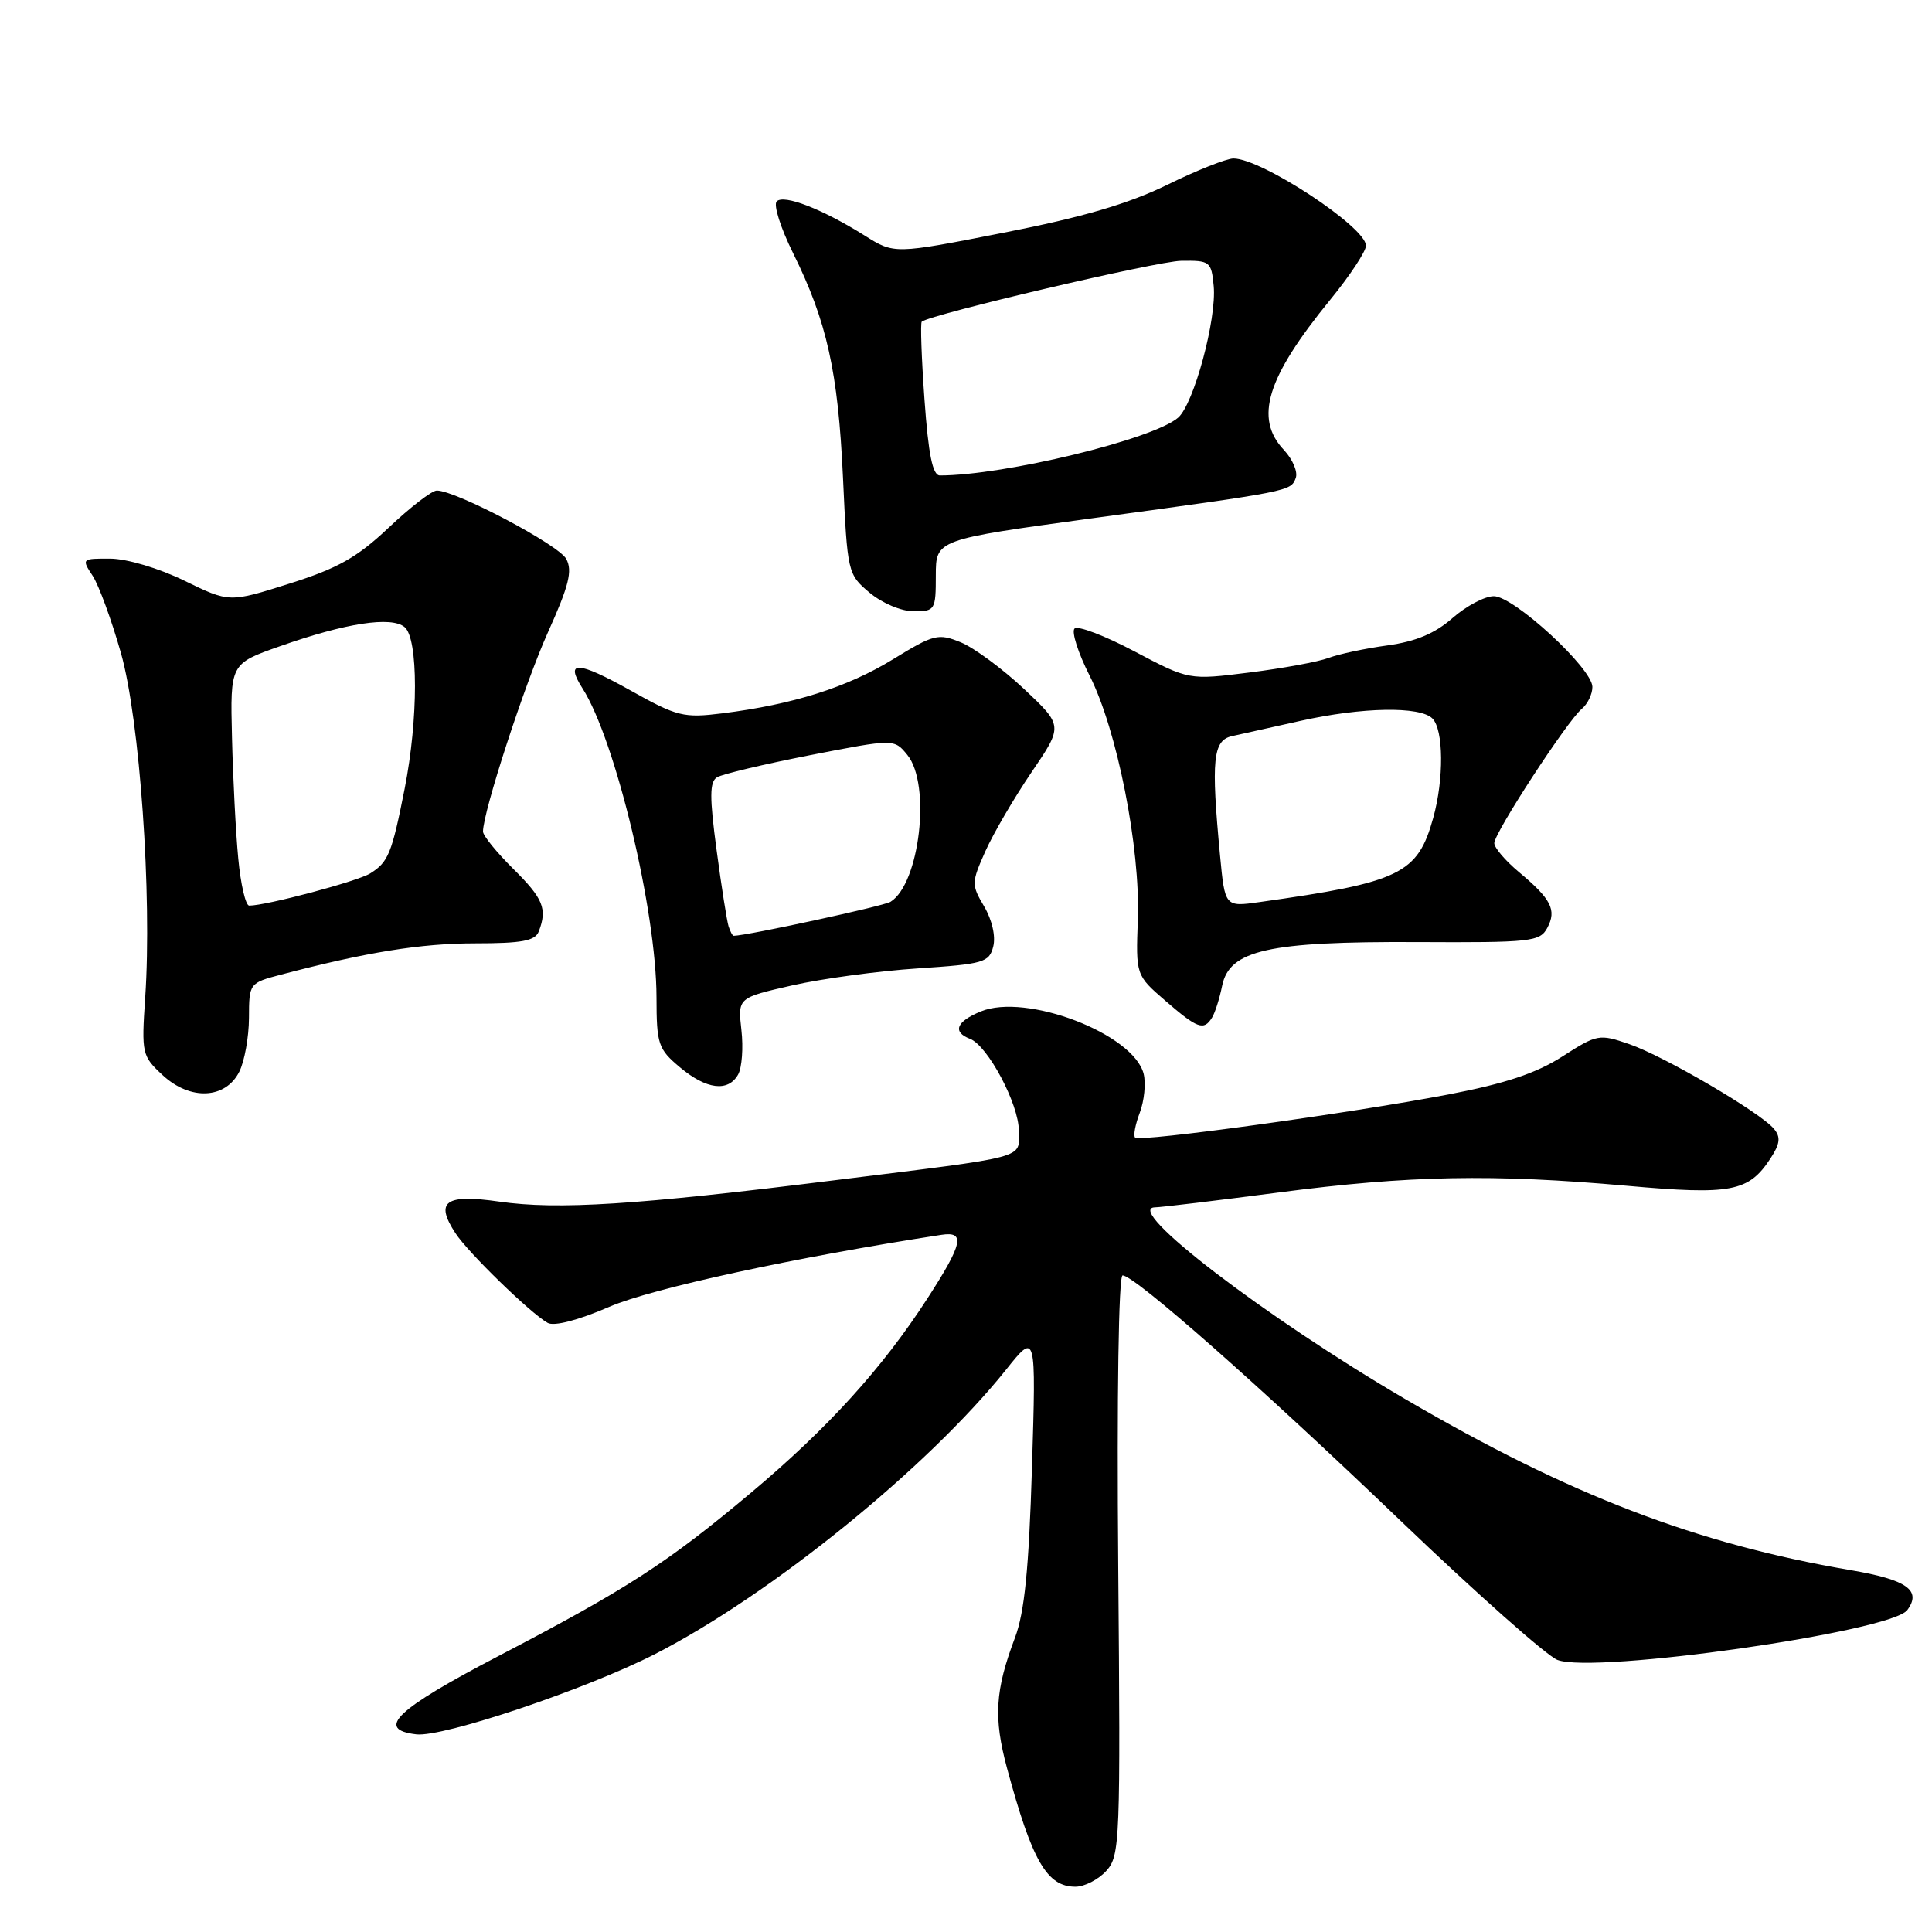 <?xml version="1.0" encoding="UTF-8" standalone="no"?>
<!DOCTYPE svg PUBLIC "-//W3C//DTD SVG 1.1//EN" "http://www.w3.org/Graphics/SVG/1.1/DTD/svg11.dtd" >
<svg xmlns="http://www.w3.org/2000/svg" xmlns:xlink="http://www.w3.org/1999/xlink" version="1.1" viewBox="0 0 256 256">
 <g >
 <path fill="currentColor"
d=" M 146.60 247.89 C 148.41 245.88 148.48 243.99 148.17 207.39 C 147.98 185.02 148.22 169.00 148.75 169.00 C 150.35 169.00 167.04 183.73 185.66 201.58 C 195.65 211.15 204.97 219.42 206.37 219.95 C 211.30 221.83 250.61 216.22 252.73 213.34 C 254.66 210.72 252.67 209.32 245.21 208.05 C 224.79 204.57 207.96 198.11 186.26 185.42 C 167.65 174.54 148.72 160.04 153.05 159.98 C 153.85 159.97 161.25 159.08 169.50 158.00 C 186.72 155.75 197.76 155.54 215.56 157.12 C 229.40 158.36 231.69 157.92 234.57 153.54 C 235.87 151.56 235.98 150.68 235.06 149.58 C 233.27 147.41 220.50 139.94 215.88 138.35 C 211.90 136.98 211.63 137.03 207.02 139.99 C 203.54 142.22 199.45 143.58 191.88 145.03 C 178.71 147.54 151.02 151.35 150.41 150.74 C 150.15 150.49 150.43 149.00 151.03 147.43 C 151.62 145.86 151.85 143.55 151.54 142.29 C 150.20 136.98 135.96 131.53 129.94 134.03 C 126.71 135.36 126.17 136.74 128.53 137.65 C 130.88 138.55 135.00 146.30 135.00 149.82 C 135.00 153.60 136.70 153.14 110.50 156.40 C 84.32 159.67 73.88 160.33 66.16 159.22 C 58.99 158.19 57.59 159.20 60.36 163.42 C 62.05 166.00 70.26 173.99 72.57 175.29 C 73.42 175.77 76.63 174.94 80.74 173.16 C 86.42 170.70 105.52 166.57 124.75 163.62 C 127.95 163.13 127.58 164.79 122.89 172.05 C 116.91 181.30 109.71 189.23 99.54 197.77 C 88.44 207.09 83.09 210.55 66.00 219.46 C 52.47 226.52 49.69 229.17 55.17 229.81 C 58.69 230.22 77.60 223.86 86.74 219.20 C 102.05 211.38 122.90 194.50 133.30 181.50 C 137.29 176.50 137.29 176.50 136.74 194.50 C 136.33 207.92 135.75 213.65 134.49 217.00 C 131.85 223.98 131.63 227.61 133.44 234.31 C 136.76 246.60 138.72 250.00 142.50 250.00 C 143.70 250.00 145.55 249.05 146.60 247.89 Z  M 31.71 142.00 C 32.40 140.62 32.98 137.42 32.99 134.88 C 33.00 130.29 33.03 130.25 37.25 129.14 C 48.54 126.17 55.79 125.00 62.96 125.00 C 69.17 125.00 70.91 124.67 71.39 123.42 C 72.54 120.42 71.99 119.07 68.00 115.12 C 65.80 112.94 64.00 110.72 64.00 110.19 C 64.00 107.57 69.53 90.60 72.61 83.77 C 75.39 77.60 75.88 75.64 75.03 74.06 C 74.03 72.19 60.42 65.00 57.88 65.00 C 57.23 65.00 54.36 67.21 51.51 69.91 C 47.32 73.86 44.78 75.30 38.35 77.33 C 30.39 79.85 30.39 79.85 24.44 76.95 C 21.07 75.30 16.83 74.04 14.63 74.02 C 10.83 74.00 10.79 74.04 12.28 76.30 C 13.10 77.56 14.79 82.18 16.03 86.55 C 18.52 95.36 20.16 118.61 19.24 132.17 C 18.74 139.61 18.81 139.92 21.56 142.47 C 25.21 145.85 29.88 145.64 31.71 142.00 Z  M 97.81 142.37 C 98.31 141.47 98.51 138.82 98.24 136.48 C 97.76 132.21 97.76 132.21 104.97 130.57 C 108.94 129.67 116.43 128.66 121.61 128.32 C 130.35 127.74 131.08 127.53 131.61 125.41 C 131.95 124.07 131.45 121.88 130.41 120.12 C 128.71 117.24 128.71 116.96 130.56 112.81 C 131.62 110.44 134.37 105.73 136.68 102.33 C 140.87 96.17 140.87 96.17 135.69 91.29 C 132.83 88.61 129.06 85.83 127.31 85.11 C 124.32 83.89 123.75 84.03 118.31 87.37 C 112.25 91.08 105.11 93.34 95.72 94.52 C 90.58 95.16 89.73 94.95 83.55 91.49 C 76.51 87.56 74.80 87.48 77.19 91.22 C 81.55 98.05 86.98 120.72 86.99 132.16 C 87.00 138.37 87.21 139.00 90.08 141.41 C 93.60 144.37 96.49 144.73 97.81 142.37 Z  M 160.60 134.84 C 161.00 134.20 161.60 132.30 161.94 130.62 C 162.91 125.89 168.04 124.74 187.74 124.83 C 202.91 124.91 204.05 124.78 205.03 122.94 C 206.29 120.58 205.55 119.13 201.25 115.54 C 199.46 114.04 198.00 112.33 198.00 111.72 C 198.00 110.36 207.67 95.52 209.60 93.92 C 210.37 93.28 211.00 91.98 211.00 91.02 C 211.00 88.58 200.60 79.00 197.94 79.00 C 196.74 79.00 194.28 80.30 192.47 81.89 C 190.14 83.94 187.61 85.00 183.84 85.52 C 180.90 85.92 177.39 86.67 176.04 87.18 C 174.69 87.69 169.97 88.56 165.56 89.11 C 157.54 90.12 157.54 90.12 150.34 86.32 C 146.39 84.23 142.80 82.86 142.38 83.29 C 141.96 83.71 142.85 86.51 144.37 89.51 C 148.02 96.70 151.11 112.35 150.77 121.81 C 150.50 129.22 150.50 129.22 154.42 132.61 C 158.68 136.30 159.51 136.60 160.60 134.84 Z  M 124.00 76.25 C 124.01 71.50 124.01 71.50 144.75 68.67 C 171.06 65.09 171.03 65.09 171.69 63.35 C 172.00 62.55 171.30 60.88 170.13 59.63 C 166.17 55.43 167.83 50.05 176.27 39.71 C 178.87 36.53 181.00 33.30 181.00 32.55 C 181.00 30.09 167.17 21.00 163.44 21.00 C 162.53 21.00 158.57 22.57 154.64 24.50 C 149.50 27.01 143.43 28.79 133.00 30.83 C 118.50 33.68 118.50 33.68 114.57 31.21 C 108.99 27.71 103.88 25.72 102.92 26.68 C 102.46 27.14 103.44 30.21 105.08 33.52 C 109.57 42.59 111.05 49.22 111.70 63.28 C 112.28 75.89 112.33 76.10 115.22 78.53 C 116.88 79.92 119.43 81.00 121.08 81.00 C 123.90 81.00 124.00 80.83 124.00 76.25 Z  M 31.57 113.75 C 31.24 110.31 30.87 103.10 30.74 97.72 C 30.50 87.95 30.50 87.95 37.09 85.63 C 45.82 82.55 51.85 81.63 53.61 83.09 C 55.44 84.61 55.44 95.26 53.62 104.50 C 51.92 113.10 51.46 114.23 49.06 115.73 C 47.38 116.78 35.28 120.00 33.02 120.00 C 32.55 120.00 31.89 117.19 31.57 113.75 Z  M 96.54 122.75 C 96.32 122.06 95.60 117.51 94.95 112.63 C 94.01 105.63 94.02 103.61 95.00 103.00 C 95.67 102.58 101.24 101.26 107.36 100.06 C 118.49 97.89 118.49 97.89 120.24 100.05 C 123.39 103.94 121.87 117.11 117.99 119.50 C 117.09 120.06 98.99 123.98 97.22 124.00 C 97.06 124.00 96.76 123.44 96.54 122.75 Z  M 161.66 113.34 C 160.46 100.66 160.72 98.10 163.25 97.54 C 164.49 97.26 168.57 96.35 172.31 95.52 C 180.50 93.69 188.16 93.56 189.80 95.20 C 191.29 96.69 191.34 103.22 189.91 108.38 C 187.85 115.80 185.56 116.91 166.90 119.53 C 162.31 120.18 162.31 120.18 161.66 113.34 Z  M 122.50 52.95 C 122.10 47.41 121.94 42.77 122.14 42.62 C 123.53 41.60 153.30 34.61 156.50 34.56 C 160.33 34.50 160.51 34.64 160.82 37.89 C 161.24 42.25 158.19 53.53 156.11 55.34 C 152.81 58.21 133.05 63.00 124.54 63.00 C 123.58 63.00 123.02 60.24 122.50 52.95 Z "/>
</g>
</svg>